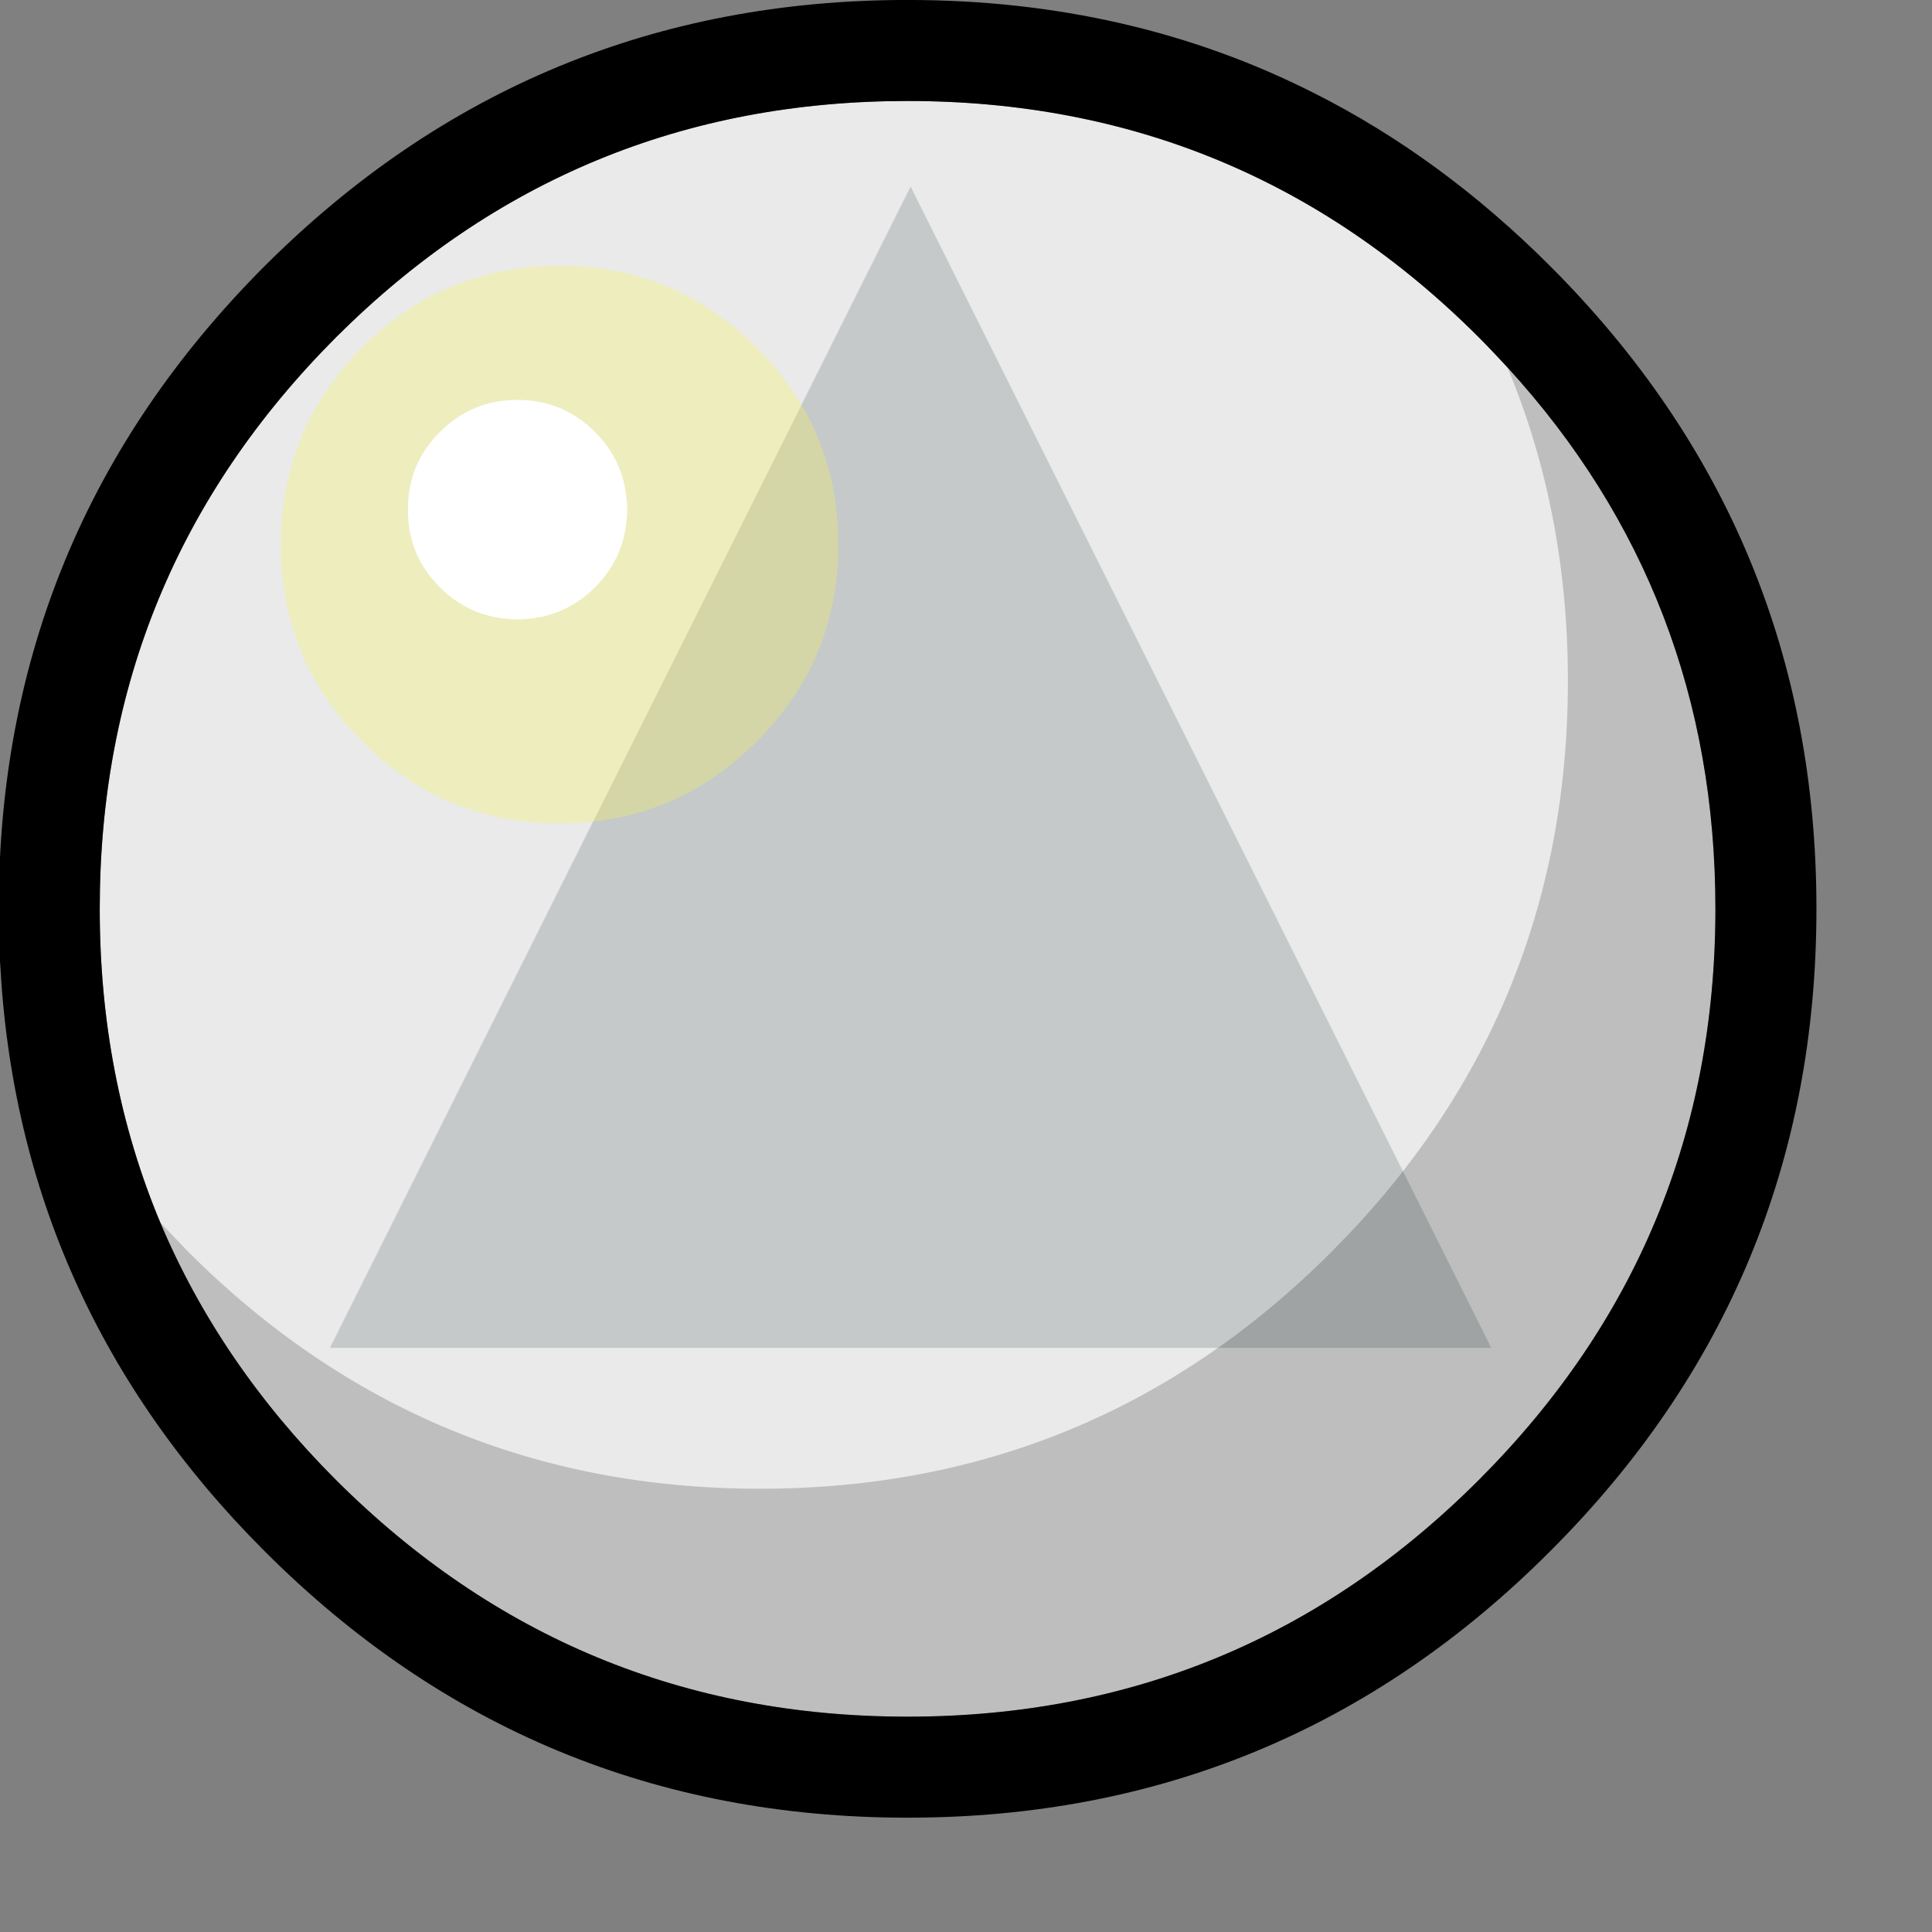 <?xml version="1.0" encoding="UTF-8" standalone="no"?>
<!DOCTYPE svg PUBLIC "-//W3C//DTD SVG 20010904//EN"
"http://www.w3.org/TR/2001/REC-SVG-20010904/DTD/svg10.dtd">
<!-- Created with Sodipodi ("http://www.sodipodi.com/") -->
<svg
   id="svg797"
   sodipodi:version="0.33"
   width="16pt"
   height="16pt"
   sodipodi:docbase="/home/lolo/cvs/monkey-bubble/pixmaps/bubbles/"
   sodipodi:docname="/home/lolo/cvs/monkey-bubble/pixmaps/bubbles/little_bubble_08.svg"
   xmlns="http://www.w3.org/2000/svg"
   xmlns:sodipodi="http://sodipodi.sourceforge.net/DTD/sodipodi-0.dtd"
   xmlns:xlink="http://www.w3.org/1999/xlink">
  <rect width="100%" height="100%" fill="#808080" stroke="none"/>
  <defs
     id="defs799" />
  <sodipodi:namedview
     id="base" />
  <g
     id="g694"
     transform="matrix(6.273638e-2,0,0,6.273639e-2,4.329322e-4,0)">
    <path
       fill="#EAEAEA"
       d="M1097.449,74.896c1.399,1.399,2.749,2.849,4.099,4.298c19.842,21.691,29.737,47.481,29.737,77.419    c0,31.887-11.295,59.126-33.836,81.667s-49.779,33.837-81.667,33.837s-59.126-11.296-81.718-33.837    c-11.146-11.146-19.492-23.44-25.14-36.835c-5.747-13.745-8.646-28.689-8.646-44.832c0-31.888,11.245-59.127,33.786-81.718    c22.592-22.541,49.83-33.787,81.718-33.787S1074.908,52.355,1097.449,74.896z"
       id="path600"
       style="font-size:12.000;fill:#eaeaea;"
       transform="matrix(1.231,0,0,1.231,-1090.692,-32.831)" />
    <path
       fill="#c5c9c9"
       d="M 160.27 32.835 L 262.465 237.224 L 58.075 237.224 "
       id="path601"
       style="font-size:12.000;fill:#c5c9c9;fill-opacity:1;" />
    <path
       opacity="0.3"
       fill="#F8F457"
       d="M1005.883,104.564c0-11.046-3.898-20.442-11.695-28.239    c-7.797-7.747-17.193-11.646-28.189-11.646c-10.994,0-20.391,3.898-28.188,11.646c-7.748,7.797-11.646,17.193-11.646,28.239    c0,10.996,3.898,20.392,11.646,28.139c7.797,7.797,17.193,11.695,28.188,11.695c10.996,0,20.393-3.898,28.189-11.695    C1001.984,124.956,1005.883,115.56,1005.883,104.564z"
       id="path602"
       style="font-size:12.000;opacity:0.3;fill:#f8f457;"
       transform="matrix(1.231,0,0,1.231,-1090.692,-32.831)" />
    <path
       fill="#FFFFFF"
       d="M975.692,99.54c-0.049-4.348-1.549-8.047-4.598-11.096s-6.748-4.598-11.096-4.598    s-8.047,1.549-11.096,4.598s-4.598,6.748-4.549,11.096c-0.049,4.348,1.5,8.047,4.549,11.096c3.049,3.048,6.748,4.548,11.096,4.598    c4.348-0.05,8.047-1.55,11.096-4.598C974.144,107.586,975.644,103.888,975.692,99.54z"
       id="path603"
       style="font-size:12.000;fill:#ffffff;"
       transform="matrix(1.231,0,0,1.231,-1090.692,-32.831)" />
    <path
       opacity="0.19"
       d="M1101.548,79.195c5.747,13.745,8.646,28.688,8.646,44.832c0,31.887-11.296,59.126-33.837,81.667    s-49.779,33.836-81.667,33.836s-59.126-11.295-81.718-33.836c-1.398-1.45-2.748-2.849-4.048-4.249    c5.647,13.395,13.994,25.69,25.14,36.835c22.592,22.541,49.83,33.836,81.717,33.836c31.888,0,59.127-11.295,81.668-33.836    s33.836-49.78,33.836-81.667C1131.285,126.676,1121.39,100.886,1101.548,79.195z"
       id="path604"
       style="font-size:12.000;opacity:0.19;"
       transform="matrix(1.231,0,0,1.231,-1090.692,-32.831)" />
    <path
       d="M1073.958,40.01c-17.543-8.896-36.936-13.345-58.177-13.345c-35.886,0-66.523,12.695-91.913,38.035    c-25.34,25.39-38.035,56.027-38.035,91.913c0,2.599,0.05,5.148,0.199,7.697c1.7,32.587,14.295,60.626,37.836,84.167    c25.39,25.39,56.027,38.085,91.913,38.085s66.522-12.695,91.862-38.085c25.391-25.34,38.086-55.978,38.086-91.863    s-12.695-66.523-38.086-91.913C1097.298,54.354,1086.053,46.107,1073.958,40.01z M1097.448,74.896    c1.399,1.399,2.749,2.849,4.099,4.298c19.842,21.691,29.737,47.481,29.737,77.419c0,31.887-11.295,59.126-33.836,81.667    s-49.779,33.836-81.667,33.836s-59.126-11.295-81.718-33.836c-11.146-11.146-19.492-23.441-25.14-36.835    c-5.747-13.745-8.646-28.688-8.646-44.832c0-31.887,11.245-59.126,33.786-81.717c22.592-22.541,49.83-33.787,81.718-33.787    S1074.907,52.355,1097.448,74.896z"
       id="path605"
       style="font-size:12.000;"
       transform="matrix(1.231,0,0,1.231,-1090.692,-32.831)" />
  </g>
</svg>
